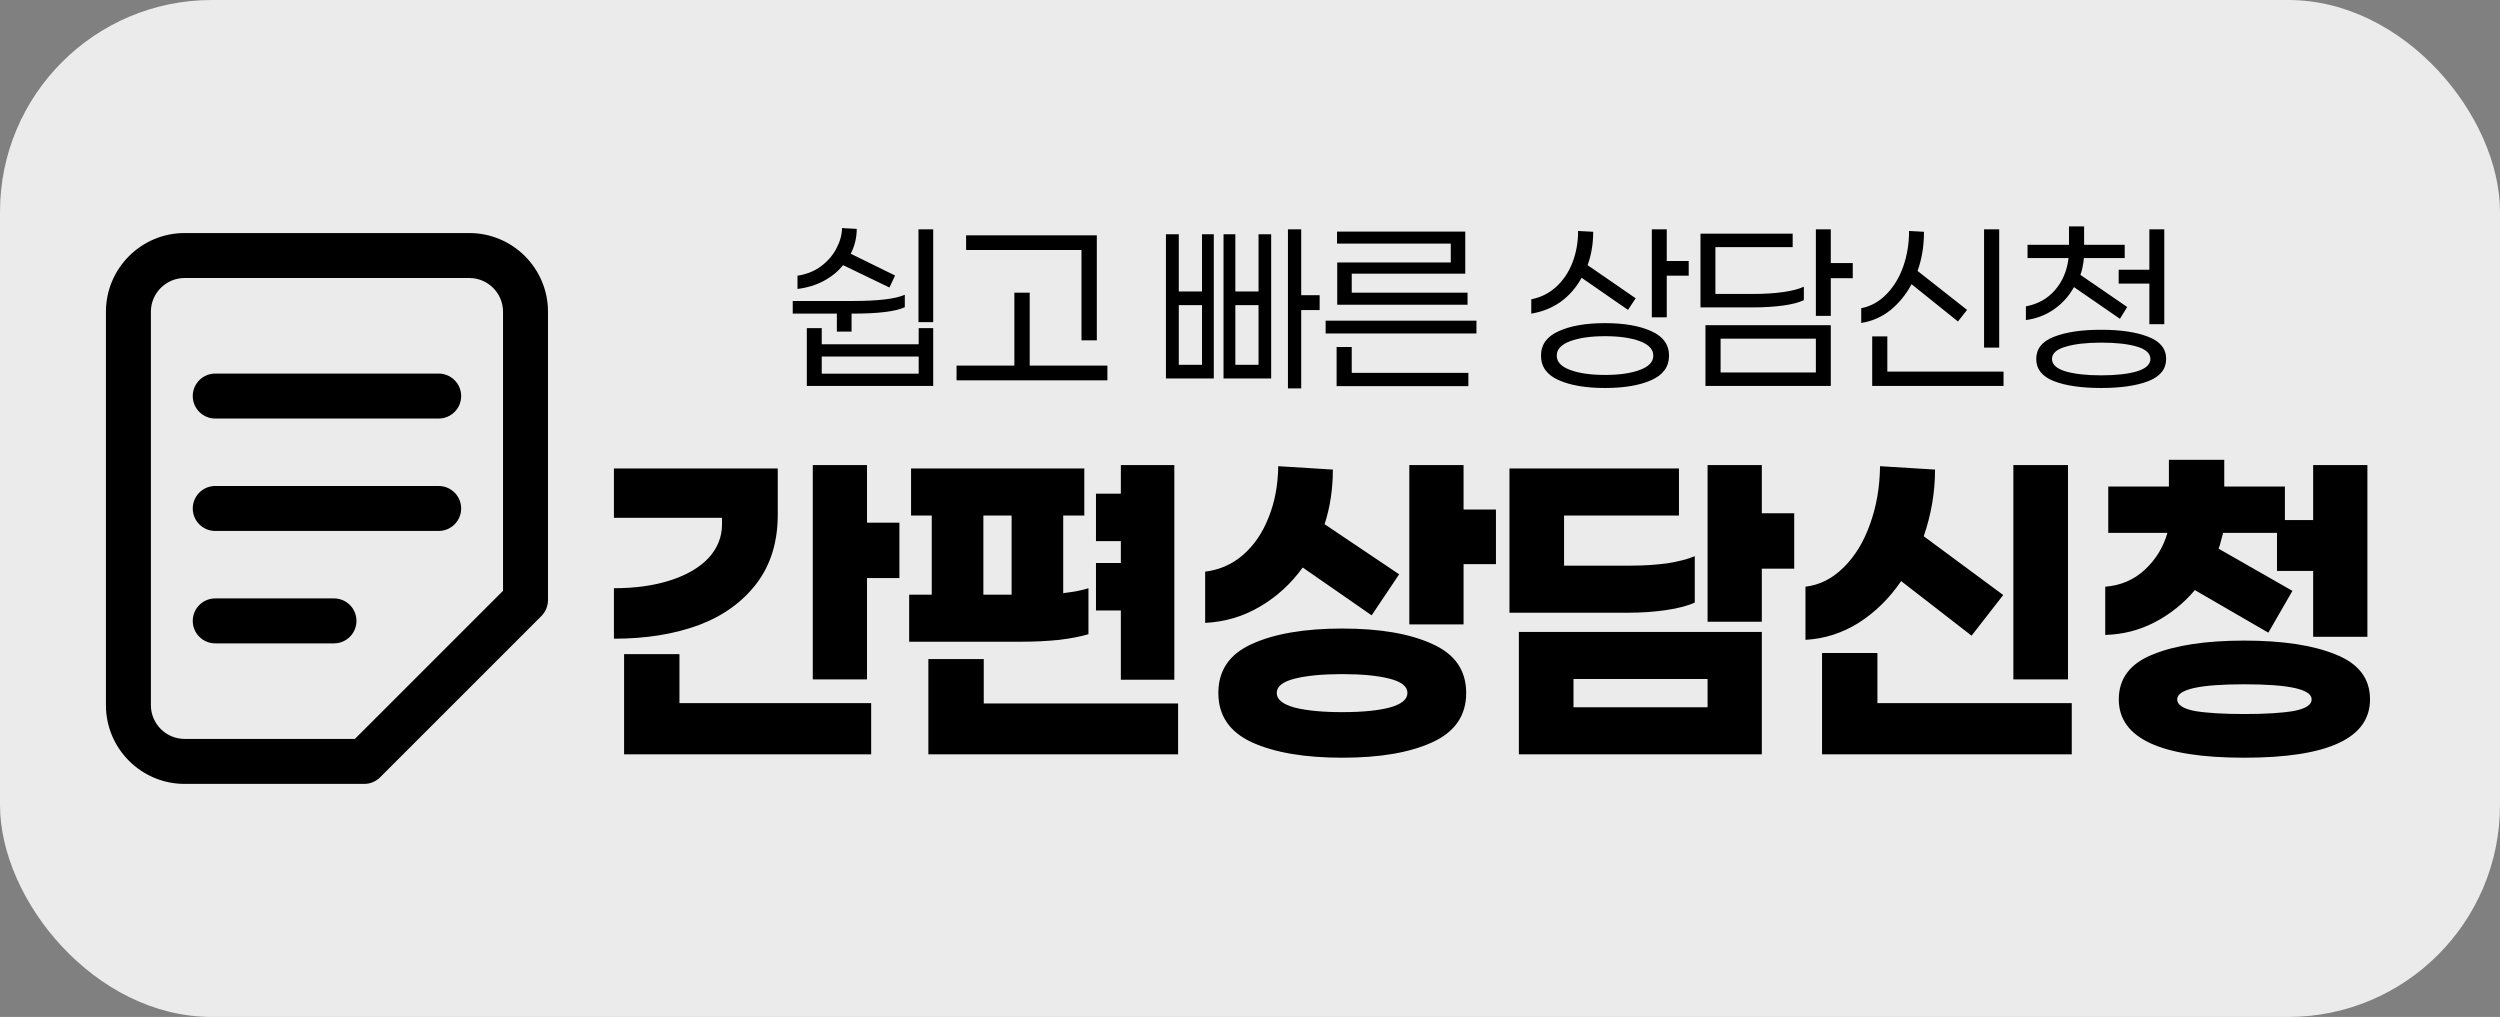 <svg width="118" height="48" viewBox="0 0 118 48" fill="none" xmlns="http://www.w3.org/2000/svg">
<rect x="0" y="0" width="118" height="48" fill="#808080" stroke="none"/>
<rect width="118" height="48" rx="10" fill="#EBEBEB"/>
<path d="M20.705 25.061H10.159C9.573 25.061 9.098 24.586 9.098 24C9.098 23.414 9.573 22.939 10.159 22.939H20.705C21.291 22.939 21.767 23.414 21.767 24C21.767 24.586 21.291 25.061 20.705 25.061Z" fill="black"/>
<path d="M20.705 19.755H10.159C9.573 19.755 9.098 19.28 9.098 18.694C9.098 18.108 9.573 17.633 10.159 17.633H20.705C21.291 17.633 21.767 18.108 21.767 18.694C21.767 19.28 21.291 19.755 20.705 19.755Z" fill="black"/>
<path d="M15.764 30.367H10.159C9.573 30.367 9.098 29.892 9.098 29.306C9.098 28.72 9.573 28.245 10.159 28.245H15.764C16.35 28.245 16.825 28.72 16.825 29.306C16.825 29.892 16.35 30.367 15.764 30.367Z" fill="black"/>
<path d="M17.19 37H8.714C6.666 37 5 35.334 5 33.286V14.714C5 12.666 6.666 11 8.714 11H22.151C24.2 11 25.865 12.666 25.865 14.714V28.325C25.865 28.606 25.753 28.876 25.555 29.075L17.941 36.689C17.742 36.888 17.472 37 17.191 37H17.19ZM8.714 13.122C7.837 13.122 7.122 13.836 7.122 14.714V33.286C7.122 34.163 7.837 34.877 8.714 34.877H16.751L23.743 27.885V14.714C23.743 13.836 23.029 13.122 22.151 13.122H8.714Z" fill="black"/>
<path d="M39.793 12.515C39.552 12.815 39.249 13.062 38.884 13.258C38.519 13.453 38.105 13.58 37.642 13.639V13.013C38.072 12.948 38.444 12.798 38.757 12.564C39.076 12.322 39.317 12.042 39.48 11.723C39.65 11.403 39.738 11.084 39.744 10.764L40.438 10.804C40.438 11.214 40.344 11.605 40.155 11.977L42.247 13.004L41.983 13.571L39.793 12.515ZM44.047 15.204H43.352V10.823H44.047V15.204ZM37.417 14.803V14.206H40.263C41.455 14.206 42.27 14.108 42.707 13.913V14.5C42.277 14.702 41.455 14.803 40.243 14.803H40.194V15.653H39.5V14.803H37.417ZM44.047 15.487V18.215H38.082V15.487H38.786V16.25H43.362V15.487H44.047ZM43.362 16.827H38.786V17.638H43.362V16.827ZM45.6 11.801V11.107H51.77V16.064H51.046V11.801H45.6ZM52.269 17.951H45.15V17.257H47.878V13.815H48.602V17.257H52.269V17.951ZM61.417 14.636V18.332H60.791V10.823H61.417V13.932H62.287V14.636H61.417ZM57.291 11.058V17.863H55.032V11.058H55.639V13.756H56.734V11.058H57.291ZM59.999 11.058V17.863H57.751V11.058H58.308V13.756H59.403V11.058H59.999ZM56.734 14.402H55.639V17.218H56.734V14.402ZM59.403 14.402H58.308V17.218H59.403V14.402ZM63.802 12.916V13.815H69.268V14.382H63.117V12.388H68.476V11.498H63.108V10.931H69.16V12.916H63.802ZM62.57 15.741V15.135H69.688V15.741H62.57ZM69.307 17.599V18.225H63.088V16.377H63.802V17.599H69.307ZM79.707 13.013H78.671V14.979H77.966V10.823H78.671V12.319H79.707V13.013ZM74.652 13.111C74.398 13.574 74.068 13.952 73.664 14.245C73.26 14.532 72.797 14.718 72.276 14.803V14.128C72.732 14.037 73.126 13.838 73.459 13.532C73.791 13.225 74.046 12.844 74.222 12.388C74.398 11.931 74.486 11.436 74.486 10.901L75.199 10.94C75.199 11.508 75.111 12.032 74.935 12.515L77.204 14.079L76.842 14.627L74.652 13.111ZM75.757 15.252C76.663 15.252 77.393 15.38 77.947 15.634C78.501 15.882 78.778 16.266 78.778 16.788C78.778 17.309 78.501 17.694 77.947 17.941C77.393 18.189 76.663 18.313 75.757 18.313C74.851 18.313 74.121 18.189 73.567 17.941C73.012 17.694 72.735 17.309 72.735 16.788C72.735 16.266 73.012 15.882 73.567 15.634C74.121 15.38 74.851 15.252 75.757 15.252ZM75.757 17.697C76.428 17.697 76.976 17.619 77.399 17.462C77.823 17.306 78.035 17.081 78.035 16.788C78.035 16.488 77.823 16.26 77.399 16.103C76.976 15.947 76.428 15.868 75.757 15.868C75.085 15.868 74.538 15.947 74.114 16.103C73.69 16.26 73.478 16.488 73.478 16.788C73.478 17.081 73.69 17.306 74.114 17.462C74.538 17.619 75.085 17.697 75.757 17.697ZM86.413 13.131V14.91H85.709V10.823H86.413V12.417H87.45V13.131H86.413ZM85.142 14.167C84.914 14.278 84.588 14.363 84.165 14.421C83.741 14.48 83.262 14.509 82.727 14.509H80.263V11.028H84.614V11.664H80.967V13.874H82.766C83.288 13.874 83.754 13.844 84.165 13.786C84.582 13.727 84.908 13.642 85.142 13.532V14.167ZM86.413 15.35V18.215H80.498V15.35H86.413ZM85.709 17.58V15.986H81.212V17.58H85.709ZM93.648 16.406V10.823H94.362V16.406H93.648ZM90.226 13.414C89.959 13.91 89.623 14.32 89.219 14.646C88.814 14.966 88.358 15.164 87.85 15.243V14.548C88.306 14.457 88.704 14.236 89.043 13.884C89.388 13.532 89.652 13.095 89.835 12.573C90.017 12.052 90.108 11.495 90.108 10.901L90.812 10.94C90.812 11.612 90.711 12.228 90.509 12.788L92.846 14.627L92.416 15.174L90.226 13.414ZM94.567 18.215H88.368V15.878H89.082V17.54H94.567V18.215ZM97.891 13.551C97.656 13.975 97.343 14.324 96.952 14.597C96.561 14.871 96.118 15.041 95.622 15.106V14.46C96.183 14.356 96.639 14.102 96.991 13.698C97.35 13.287 97.565 12.782 97.636 12.182H95.7V11.556H97.656V10.686H98.37V11.556H100.286V12.182H98.36C98.327 12.508 98.272 12.772 98.194 12.974L100.403 14.49L100.061 15.047L97.891 13.551ZM101.45 10.823H102.154V15.301H101.45V13.385H100.002V12.73H101.45V10.823ZM99.171 15.565C100.097 15.565 100.84 15.676 101.401 15.898C101.961 16.113 102.242 16.462 102.242 16.944C102.242 17.42 101.961 17.769 101.401 17.99C100.847 18.205 100.104 18.313 99.171 18.313C98.246 18.313 97.503 18.205 96.942 17.99C96.388 17.769 96.111 17.42 96.111 16.944C96.111 16.462 96.388 16.113 96.942 15.898C97.503 15.676 98.246 15.565 99.171 15.565ZM99.171 17.716C99.869 17.716 100.429 17.654 100.853 17.531C101.283 17.4 101.498 17.205 101.498 16.944C101.498 16.677 101.283 16.481 100.853 16.357C100.429 16.233 99.869 16.172 99.171 16.172C98.48 16.172 97.92 16.237 97.49 16.367C97.066 16.491 96.854 16.683 96.854 16.944C96.854 17.205 97.069 17.4 97.499 17.531C97.93 17.654 98.487 17.716 99.171 17.716Z" fill="black"/>
<path d="M42.452 27.284H40.923V32.067H38.363V21.951H40.923V24.671H42.452V27.284ZM36.71 24.298C36.71 25.578 36.378 26.656 35.715 27.533C35.051 28.41 34.138 29.068 32.977 29.507C31.815 29.933 30.482 30.147 28.977 30.147V27.764C29.984 27.764 30.873 27.64 31.643 27.391C32.414 27.142 33.012 26.793 33.439 26.342C33.866 25.88 34.079 25.347 34.079 24.742V24.44H28.977V22.111H36.71V24.298ZM41.119 33.187V35.604H29.457V30.876H32.07V33.187H41.119ZM51.73 28.813V26.573H52.904V25.542H51.73V23.302H52.904V21.951H55.428V32.084H52.904V28.813H51.73ZM51.375 29.933C51.031 30.04 50.575 30.129 50.006 30.2C49.437 30.259 48.844 30.289 48.228 30.289H42.913V28.067H43.979V24.333H43.002V22.111H51.179V24.333H50.184V27.996C50.693 27.936 51.09 27.859 51.375 27.764V29.933ZM47.748 28.067V24.333H46.415V28.067H47.037H47.748ZM55.606 35.604H43.819V31.107H46.433V33.204H55.606V35.604ZM70.609 26.627H69.08V29.471H66.52V21.951H69.08V24.049H70.609V26.627ZM61.489 26.787C60.931 27.557 60.256 28.173 59.462 28.636C58.68 29.098 57.82 29.353 56.884 29.4V26.982C57.56 26.899 58.152 26.639 58.662 26.2C59.183 25.75 59.586 25.163 59.871 24.44C60.167 23.717 60.321 22.905 60.333 22.004L62.911 22.164C62.911 23.089 62.78 23.948 62.52 24.742L66.04 27.107L64.742 29.044L61.489 26.787ZM63.355 29.667C65.133 29.667 66.549 29.91 67.604 30.396C68.671 30.87 69.204 31.64 69.204 32.707C69.204 33.773 68.671 34.55 67.604 35.036C66.549 35.522 65.133 35.764 63.355 35.764C61.577 35.764 60.155 35.522 59.089 35.036C58.034 34.55 57.506 33.773 57.506 32.707C57.506 31.64 58.034 30.87 59.089 30.396C60.155 29.91 61.577 29.667 63.355 29.667ZM63.355 33.613C64.28 33.613 65.02 33.542 65.577 33.4C66.146 33.246 66.431 33.015 66.431 32.707C66.431 32.398 66.146 32.173 65.577 32.031C65.02 31.889 64.28 31.818 63.355 31.818C62.431 31.818 61.684 31.889 61.115 32.031C60.546 32.173 60.262 32.398 60.262 32.707C60.262 33.015 60.546 33.246 61.115 33.4C61.684 33.542 62.431 33.613 63.355 33.613ZM83.158 26.84V29.347H80.598V21.951H83.158V24.227H84.687V26.84H83.158ZM79.993 28.44C79.662 28.594 79.211 28.713 78.642 28.796C78.085 28.878 77.499 28.92 76.882 28.92H71.247V22.111H79.247V24.333H73.824V26.698H76.989C77.582 26.698 78.144 26.662 78.678 26.591C79.211 26.508 79.65 26.396 79.993 26.253V28.44ZM83.158 29.827V35.604H71.691V29.827H83.158ZM80.598 33.382V32.049H74.269V33.382H80.598ZM95.031 32.067V21.951H97.609V32.067H95.031ZM89.734 27.427C89.177 28.244 88.507 28.902 87.725 29.4C86.943 29.886 86.107 30.153 85.218 30.2V27.693C85.894 27.61 86.492 27.308 87.014 26.787C87.547 26.265 87.962 25.59 88.258 24.76C88.566 23.919 88.726 23 88.738 22.004L91.334 22.164C91.334 23.231 91.156 24.28 90.8 25.311L94.552 28.084L93.058 30.004L89.734 27.427ZM97.787 35.604H86V30.822H88.614V33.187H97.787V35.604ZM103.598 27.853C103.065 28.482 102.437 28.985 101.714 29.364C100.991 29.744 100.209 29.945 99.367 29.969V27.693C100.102 27.634 100.724 27.367 101.234 26.893C101.756 26.407 102.111 25.827 102.301 25.151H99.51V22.964H102.372V21.702H104.985V22.964H107.847V25.151H104.932C104.896 25.282 104.861 25.412 104.825 25.542C104.801 25.661 104.766 25.779 104.718 25.898L108.203 27.889L107.065 29.862L103.598 27.853ZM109.181 21.951H111.741V30.058H109.181V26.947H107.474V24.547H109.181V21.951ZM105.927 30.236C107.741 30.236 109.181 30.455 110.247 30.893C111.326 31.32 111.865 32.025 111.865 33.009C111.865 34.846 109.886 35.764 105.927 35.764C101.981 35.764 100.007 34.846 100.007 33.009C100.007 32.025 100.541 31.32 101.607 30.893C102.674 30.455 104.114 30.236 105.927 30.236ZM105.927 33.702C106.923 33.702 107.699 33.655 108.256 33.56C108.825 33.453 109.11 33.27 109.11 33.009C109.11 32.535 108.049 32.298 105.927 32.298C103.818 32.298 102.763 32.535 102.763 33.009C102.763 33.27 103.041 33.453 103.598 33.56C104.167 33.655 104.944 33.702 105.927 33.702Z" fill="black"/>
</svg>
